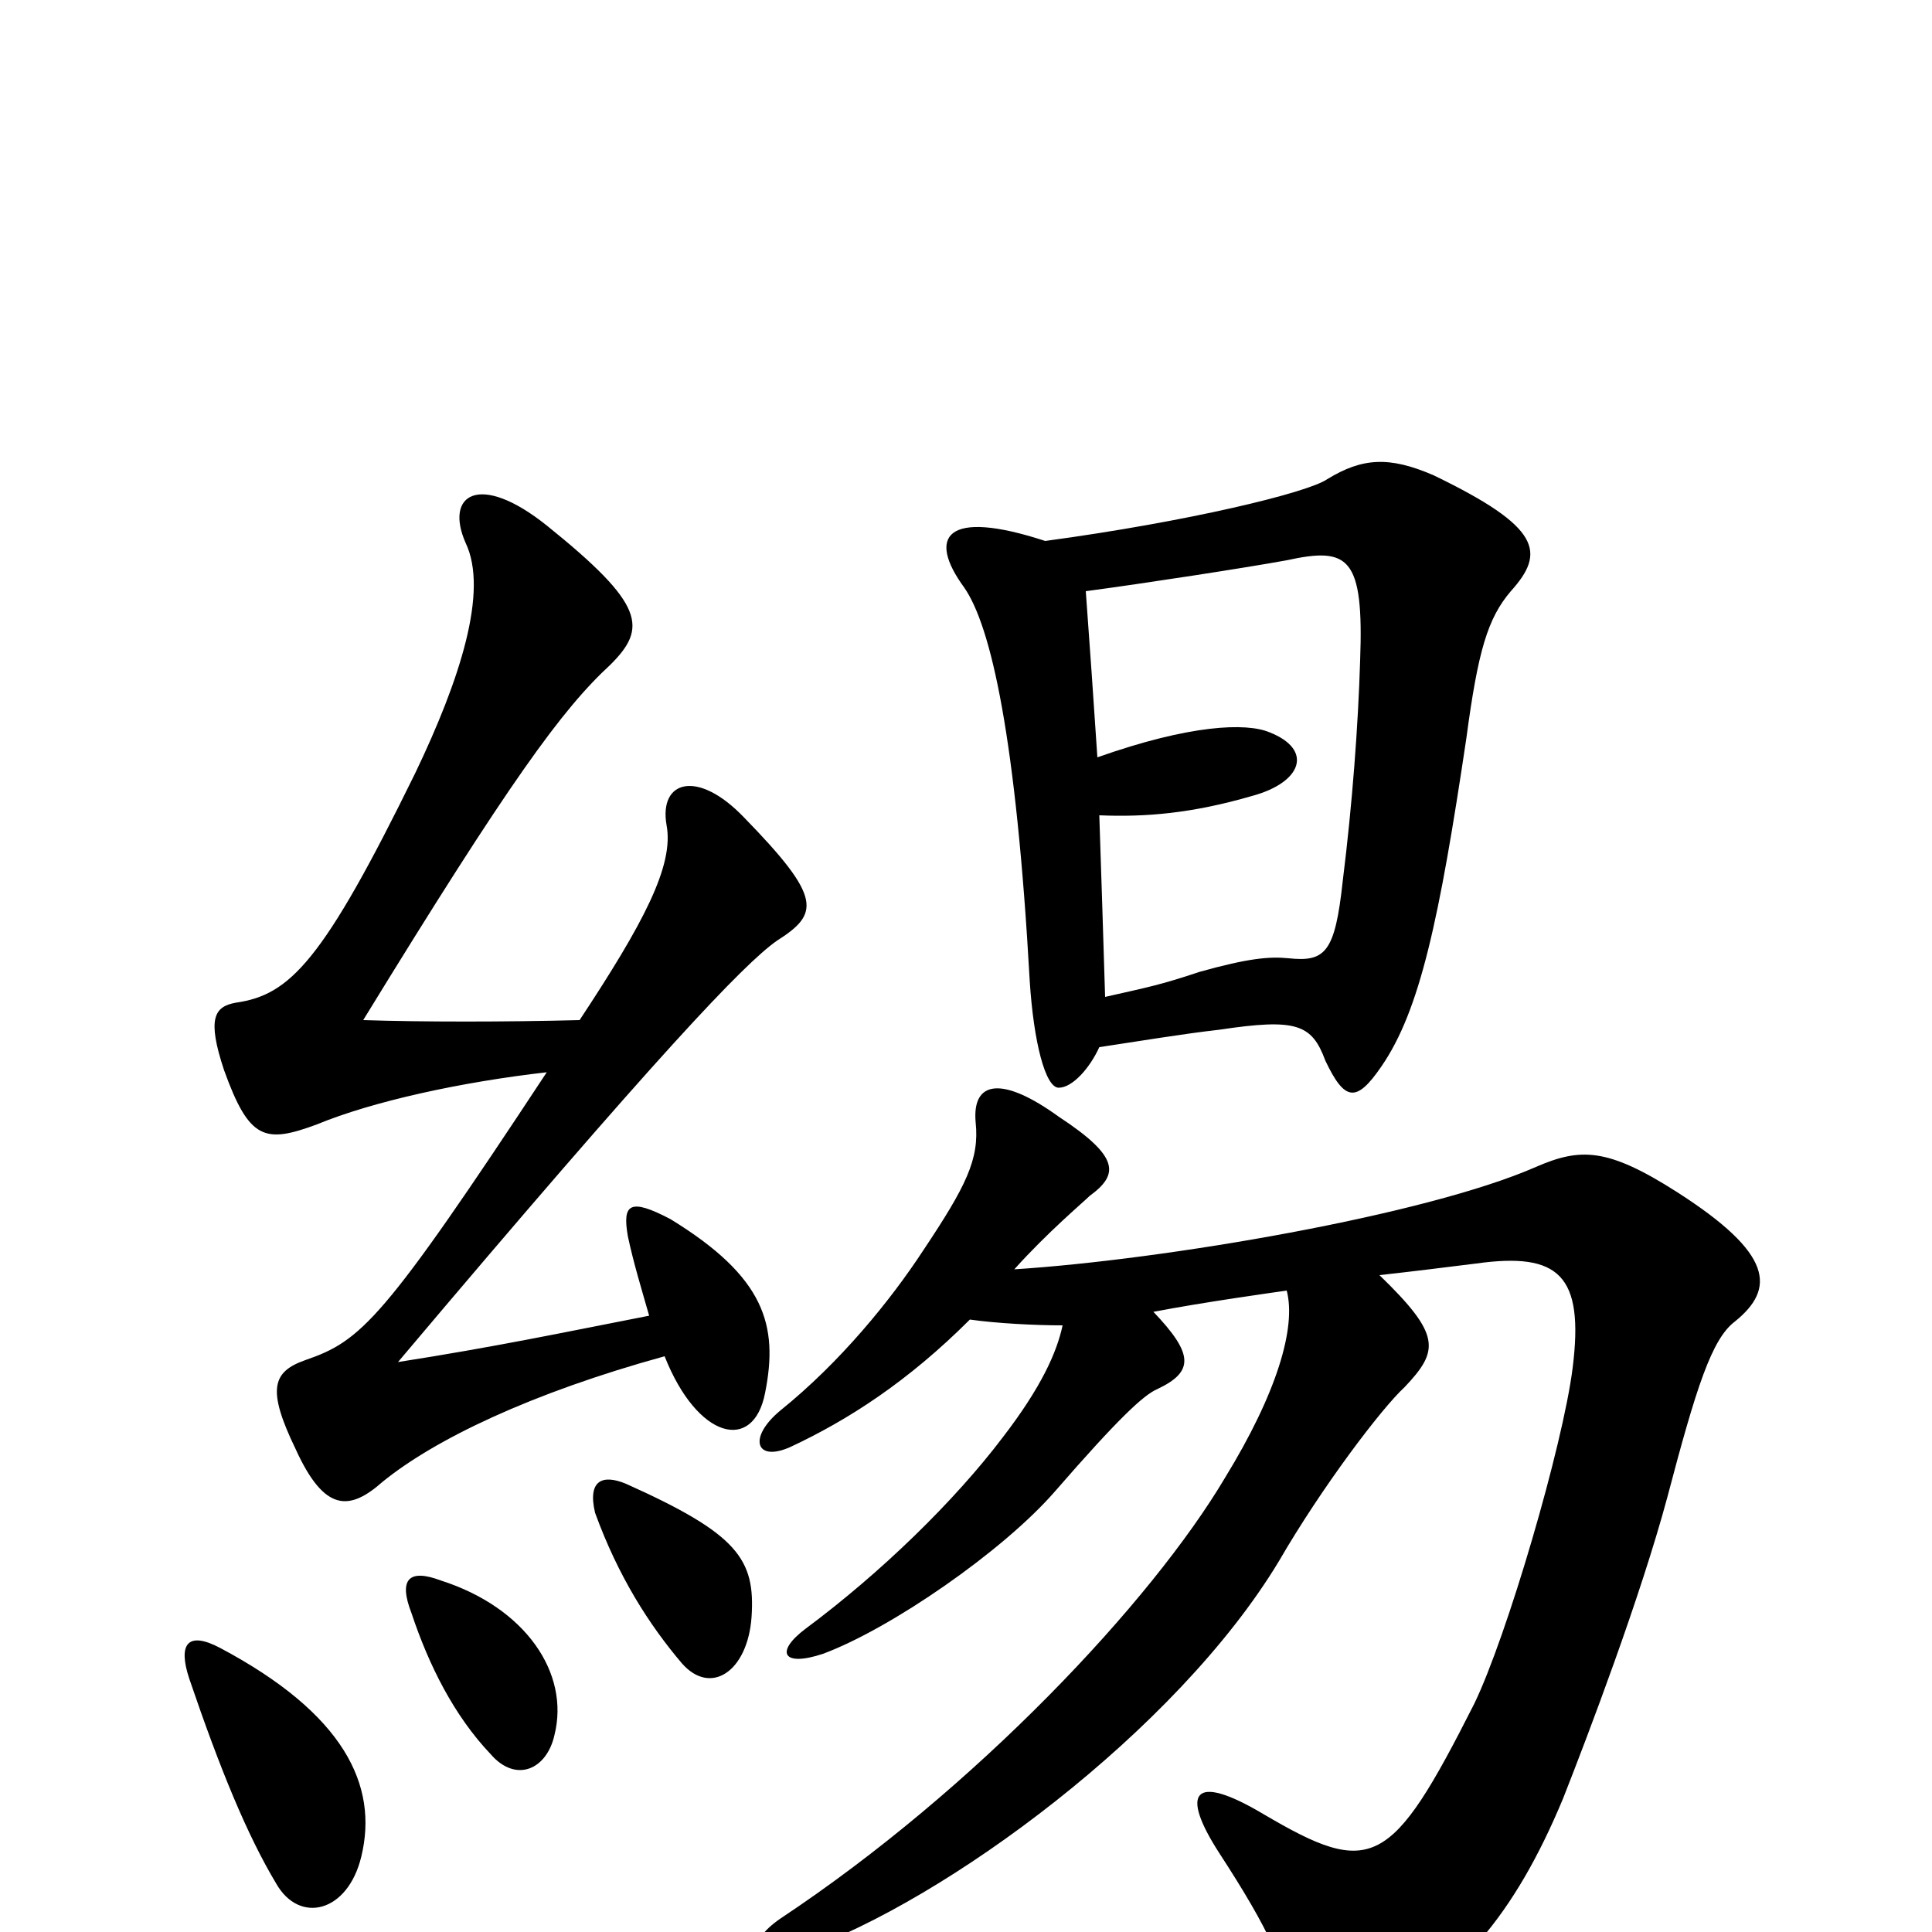<svg xmlns="http://www.w3.org/2000/svg" viewBox="0 -1000 1000 1000">
	<path fill="#000000" d="M714 -340C732 -342 748 -344 764 -346C807 -352 820 -340 814 -292C809 -252 780 -153 763 -118C720 -33 710 -28 654 -61C617 -83 611 -72 631 -41C657 -1 667 20 669 45C670 61 676 64 705 50C754 27 784 -9 809 -69C822 -102 849 -173 863 -225C878 -282 886 -307 898 -316C919 -333 918 -351 868 -383C832 -406 818 -406 795 -396C738 -371 603 -348 525 -343C542 -362 561 -378 564 -381C579 -392 580 -401 548 -422C519 -443 503 -441 505 -419C507 -400 500 -386 478 -353C461 -327 435 -295 404 -270C387 -256 391 -243 409 -251C439 -265 470 -285 502 -317C516 -315 536 -314 550 -314C547 -300 539 -282 519 -256C494 -223 456 -186 417 -157C401 -145 405 -137 426 -144C461 -157 519 -197 546 -228C579 -266 592 -278 599 -281C618 -290 618 -299 597 -321C623 -326 659 -331 666 -332C671 -313 661 -279 634 -235C596 -171 505 -74 404 -7C385 6 388 19 415 10C489 -16 609 -104 662 -192C684 -230 715 -271 727 -282C745 -301 746 -309 714 -340ZM569 -458C589 -461 613 -465 631 -467C671 -473 679 -470 686 -451C696 -430 702 -429 715 -448C735 -477 745 -524 759 -618C765 -663 770 -680 782 -694C800 -714 798 -727 742 -754C719 -764 705 -763 687 -752C677 -745 615 -730 541 -720C489 -737 480 -722 499 -696C513 -676 526 -618 533 -492C535 -461 541 -437 548 -437C555 -437 564 -447 569 -458ZM569 -578C593 -577 617 -579 648 -588C674 -595 680 -612 657 -621C645 -626 616 -625 568 -608C566 -638 564 -667 562 -694C592 -698 644 -706 666 -710C698 -717 706 -712 704 -658C703 -625 700 -584 695 -544C691 -507 686 -502 667 -504C657 -505 646 -504 621 -497C600 -490 594 -489 572 -484C571 -517 570 -548 569 -578ZM187 -39C196 -76 178 -113 114 -147C97 -156 92 -149 98 -131C114 -84 128 -50 143 -25C155 -4 180 -10 187 -39ZM287 -102C295 -134 272 -168 228 -182C212 -188 206 -183 213 -165C222 -138 235 -112 254 -92C267 -77 283 -84 287 -102ZM389 -163C391 -193 382 -206 324 -232C312 -237 304 -234 308 -217C320 -184 336 -159 353 -139C368 -122 387 -135 389 -163ZM336 -319C290 -310 257 -303 206 -295C341 -455 385 -501 402 -513C424 -527 426 -535 385 -577C361 -602 341 -596 345 -573C349 -552 333 -522 300 -472C261 -471 219 -471 188 -472C264 -596 291 -633 316 -656C335 -675 334 -687 283 -728C248 -756 230 -744 241 -719C253 -694 238 -648 215 -600C167 -502 150 -485 122 -481C111 -479 107 -473 116 -446C129 -410 137 -408 164 -418C193 -430 239 -440 283 -445C198 -316 187 -306 158 -296C141 -290 138 -281 153 -250C168 -217 181 -218 198 -233C225 -255 275 -279 344 -298C361 -255 390 -248 396 -279C403 -314 396 -339 347 -369C326 -380 322 -377 325 -360C328 -346 332 -333 336 -319Z"/>
</svg>